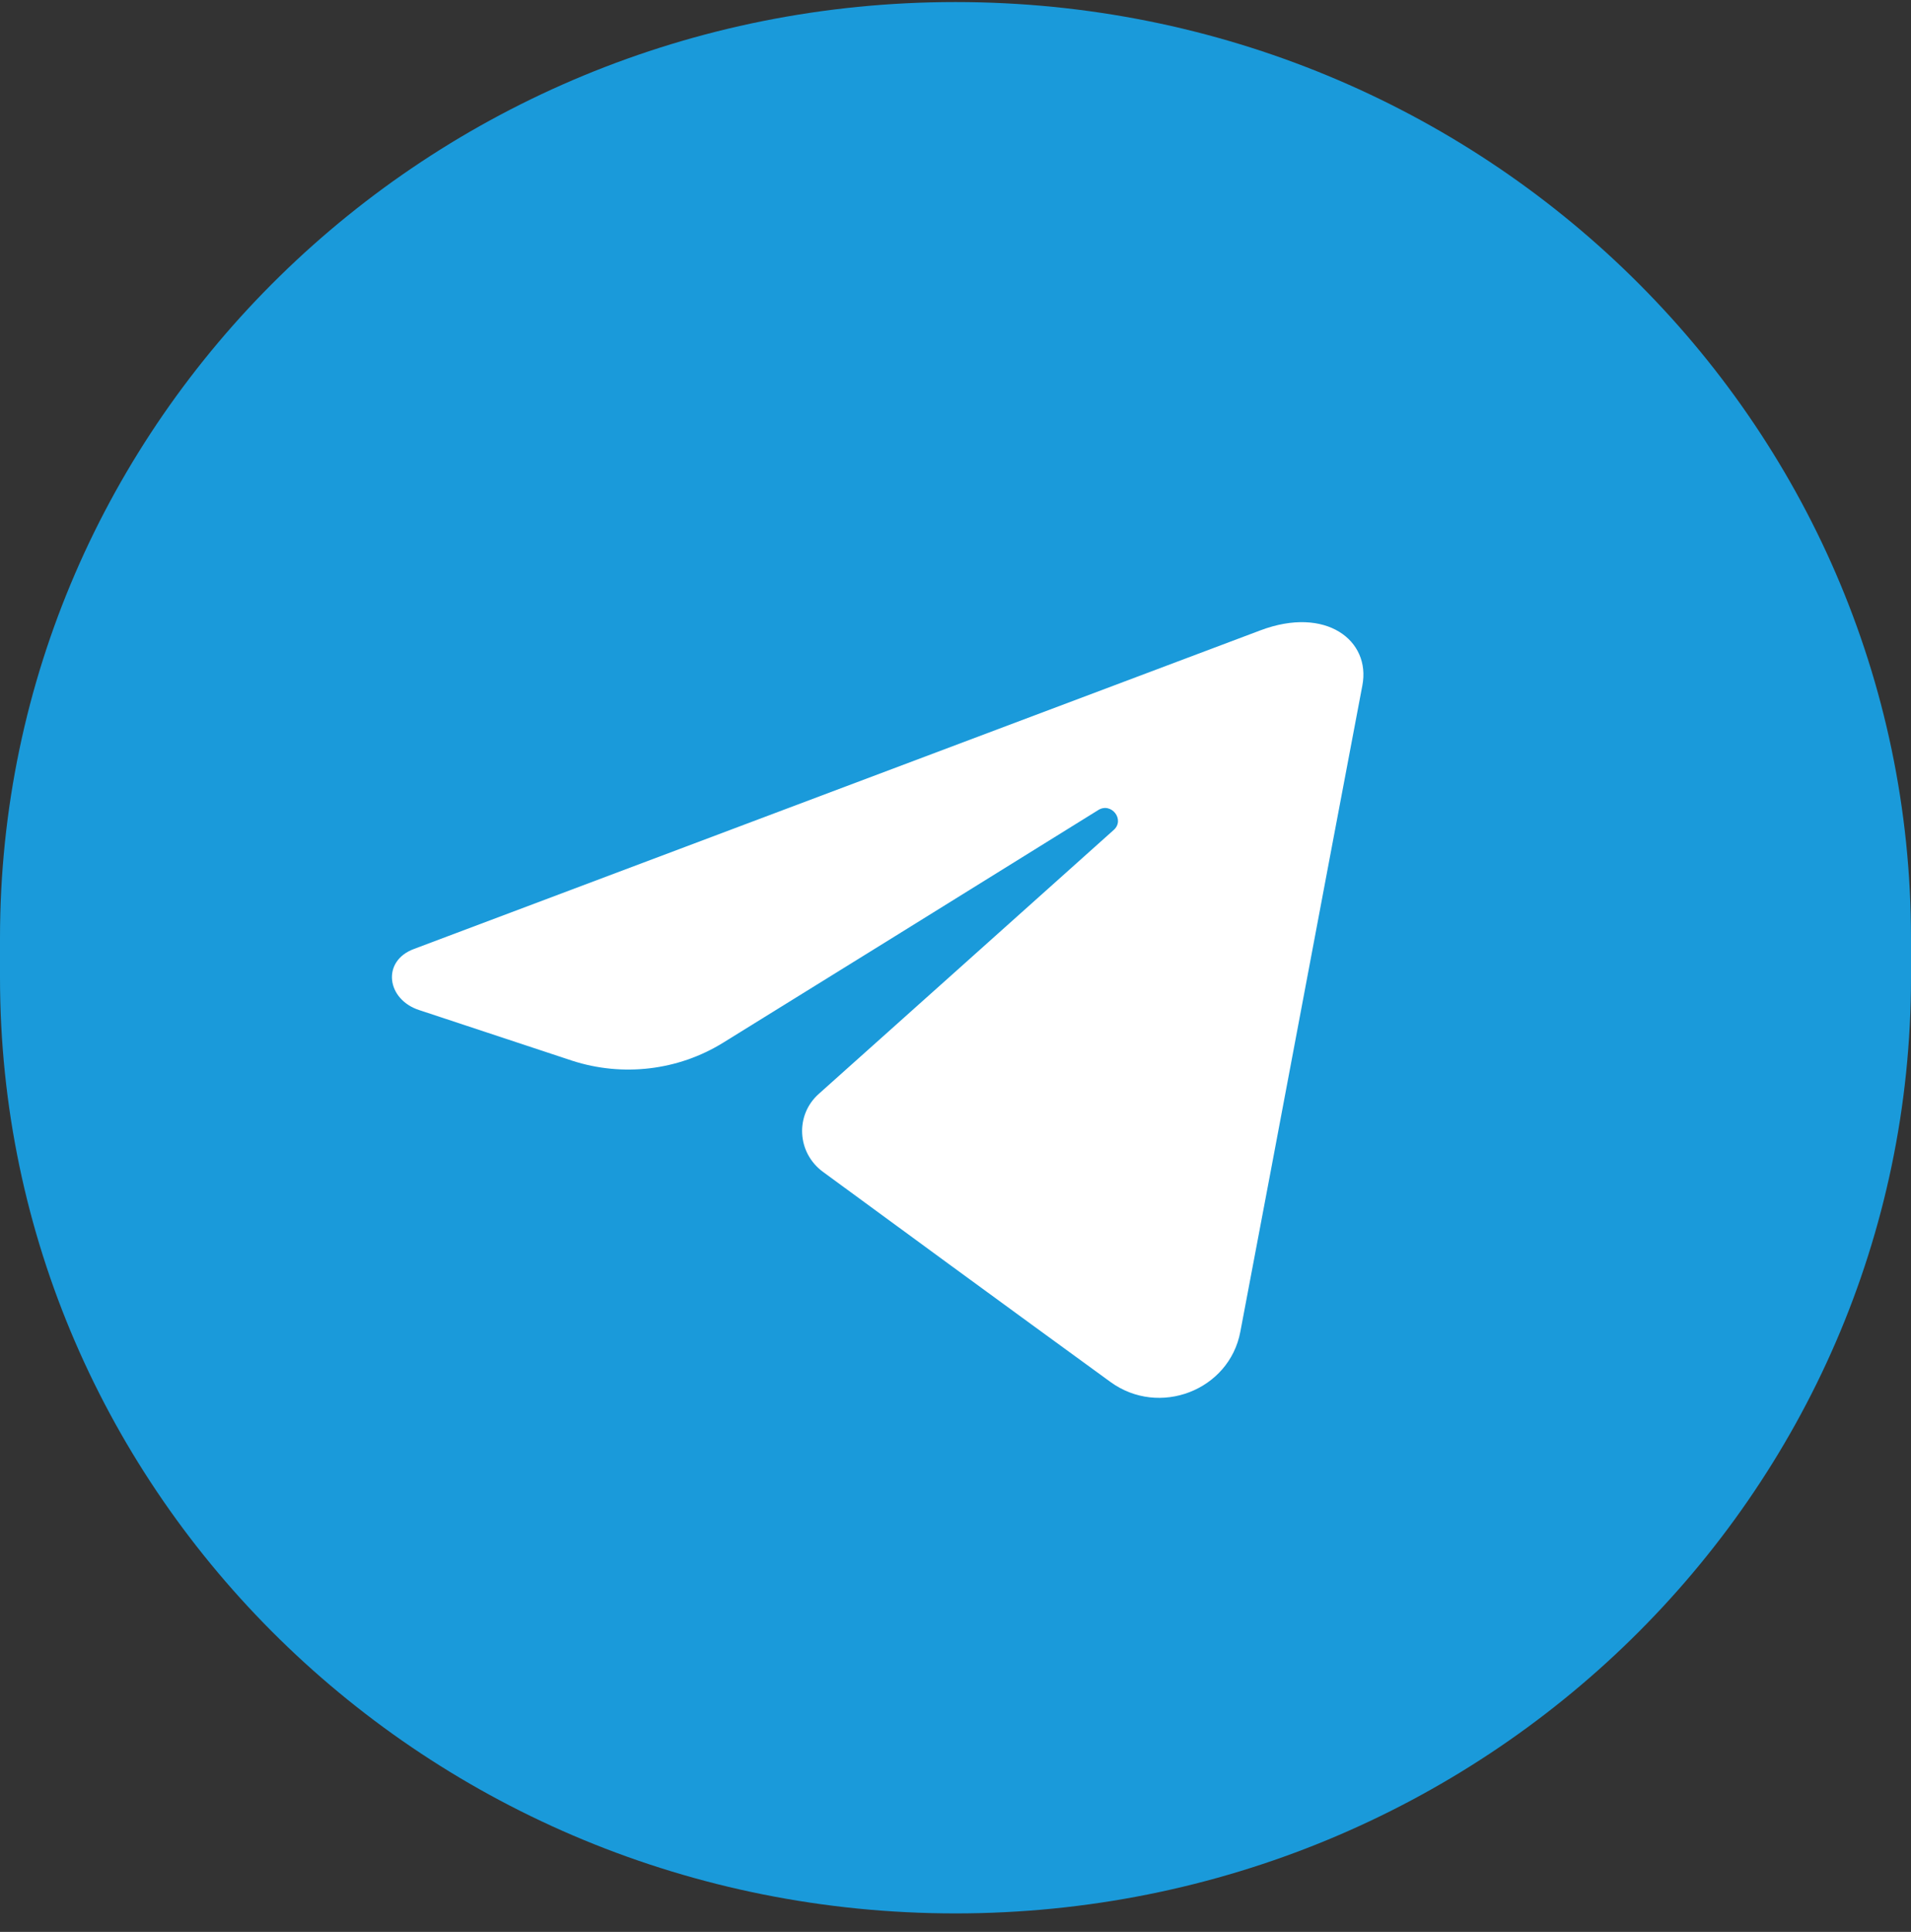 <svg width="93" height="94" viewBox="0 0 93 94" fill="none" xmlns="http://www.w3.org/2000/svg">
<rect x="0" y="0" width="93" height="94" fill="#333333" stroke="none"/>
<path d="M46.5 93.1C20.81 93.1 0 72.718 0 47.556V45.644C0 20.483 20.81 0.1 46.5 0.1C72.19 0.1 93 20.483 93 45.644V47.556C93 72.718 72.19 93.1 46.5 93.1Z" fill="#1A9ADA"/>
<path d="M20.412 49.151C18.807 48.636 18.56 46.762 20.142 46.175L61.336 30.672C64.531 29.468 66.72 31.165 66.3 33.353C64.31 43.834 62.352 54.316 60.362 64.797C59.825 67.653 56.407 68.971 54.033 67.236C49.039 63.606 43.254 59.368 40.058 57.024C38.779 56.092 38.687 54.254 39.847 53.224C43.038 50.369 49.032 45.013 54.19 40.392C54.769 39.892 54.081 39.012 53.443 39.417C47.06 43.384 39.496 48.074 35.188 50.737C32.986 52.098 30.29 52.401 27.851 51.612L20.412 49.151Z" fill="white"/>
</svg>
